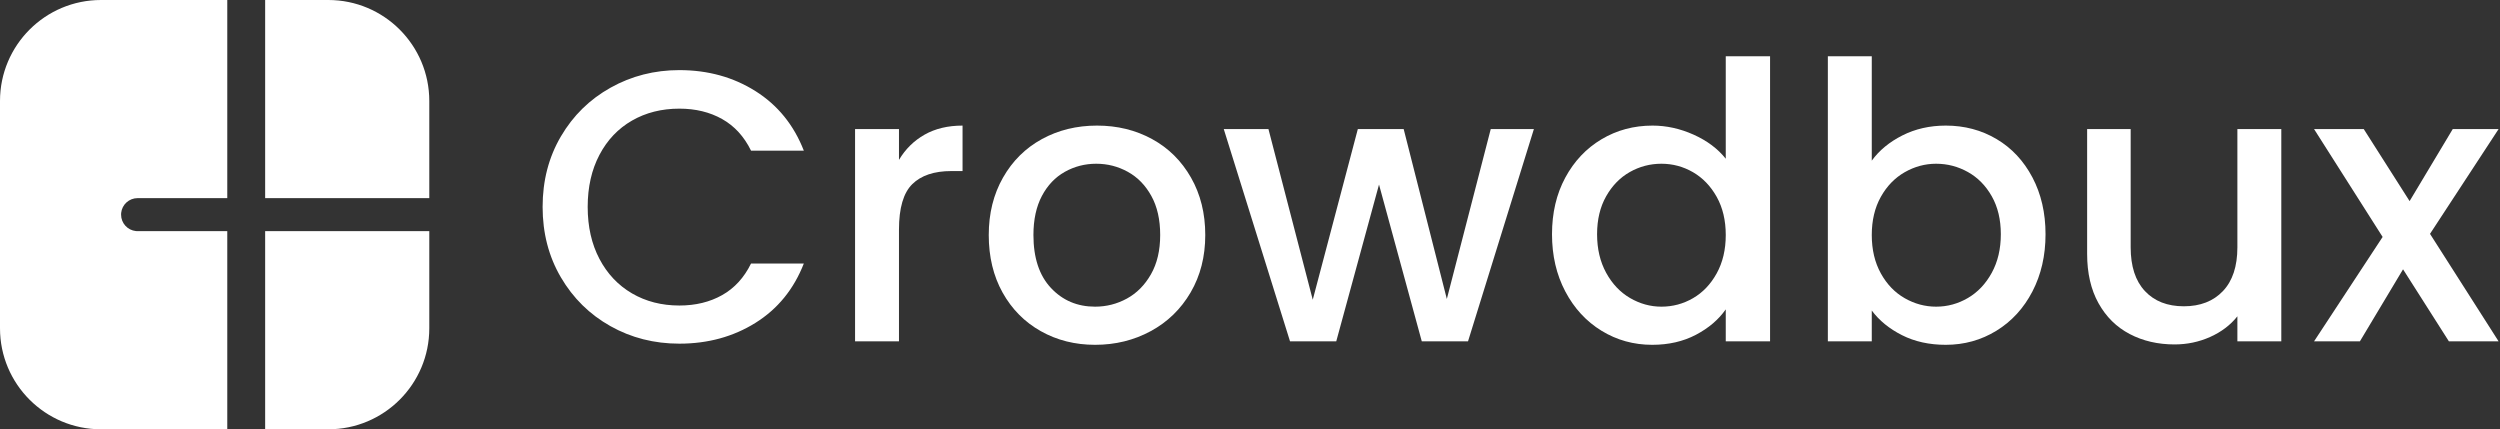 <?xml version="1.0" encoding="UTF-8"?>
<svg width="198px" height="34px" viewBox="0 0 198 34" version="1.1" xmlns="http://www.w3.org/2000/svg" xmlns:xlink="http://www.w3.org/1999/xlink">
    <rect x="0" y="0" width="198" height="34" fill="#333333" stroke="none"/>
    <title>Group 4</title>
    <g id="Page-1" stroke="none" stroke-width="1" fill="none" fill-rule="evenodd">
        <g id="Desktop-HD-Copy-9" transform="translate(-190, -327)" fill="#FFFFFF">
            <g id="Bitmap" transform="translate(105, 269.01)">
                <g id="Group-4" transform="translate(85, 57.99)">
                    <g id="Crowdbux" transform="translate(42.975, 4.455)" fill-rule="nonzero">
                        <path d="M0,11.931 C0,9.856 0.483,7.994 1.449,6.347 C2.416,4.699 3.728,3.412 5.386,2.487 C7.043,1.561 8.859,1.098 10.832,1.098 C13.09,1.098 15.099,1.653 16.858,2.761 C18.618,3.87 19.894,5.441 20.688,7.476 L16.507,7.476 C15.958,6.357 15.195,5.523 14.219,4.974 C13.243,4.424 12.114,4.15 10.832,4.15 C9.428,4.15 8.177,4.465 7.079,5.096 C5.981,5.726 5.121,6.631 4.501,7.811 C3.88,8.991 3.57,10.364 3.57,11.931 C3.57,13.497 3.88,14.87 4.501,16.05 C5.121,17.23 5.981,18.14 7.079,18.781 C8.177,19.421 9.428,19.742 10.832,19.742 C12.114,19.742 13.243,19.467 14.219,18.918 C15.195,18.369 15.958,17.535 16.507,16.416 L20.688,16.416 C19.894,18.45 18.618,20.016 16.858,21.115 C15.099,22.213 13.09,22.763 10.832,22.763 C8.839,22.763 7.018,22.3 5.37,21.374 C3.723,20.449 2.416,19.162 1.449,17.514 C0.483,15.867 0,14.005 0,11.931 Z" id="Path"></path>
                        <path d="M28.224,8.208 C28.733,7.354 29.409,6.687 30.253,6.209 C31.098,5.731 32.099,5.492 33.259,5.492 L33.259,9.093 L32.374,9.093 C31.011,9.093 29.979,9.439 29.277,10.13 C28.575,10.822 28.224,12.022 28.224,13.731 L28.224,22.579 L24.746,22.579 L24.746,5.767 L28.224,5.767 L28.224,8.208 Z" id="Path"></path>
                        <path d="M43.755,22.854 C42.169,22.854 40.735,22.493 39.453,21.771 C38.172,21.049 37.165,20.032 36.432,18.72 C35.7,17.408 35.334,15.887 35.334,14.158 C35.334,12.449 35.71,10.934 36.463,9.612 C37.215,8.289 38.243,7.272 39.545,6.56 C40.846,5.848 42.301,5.492 43.908,5.492 C45.515,5.492 46.969,5.848 48.271,6.56 C49.573,7.272 50.6,8.289 51.353,9.612 C52.106,10.934 52.482,12.449 52.482,14.158 C52.482,15.867 52.096,17.382 51.323,18.704 C50.55,20.027 49.497,21.049 48.164,21.771 C46.832,22.493 45.362,22.854 43.755,22.854 Z M43.755,19.833 C44.65,19.833 45.49,19.62 46.273,19.193 C47.056,18.765 47.692,18.125 48.18,17.27 C48.668,16.416 48.912,15.378 48.912,14.158 C48.912,12.937 48.678,11.905 48.21,11.061 C47.742,10.217 47.122,9.581 46.349,9.154 C45.576,8.727 44.742,8.513 43.847,8.513 C42.952,8.513 42.123,8.727 41.36,9.154 C40.597,9.581 39.992,10.217 39.545,11.061 C39.097,11.905 38.873,12.937 38.873,14.158 C38.873,15.968 39.336,17.367 40.262,18.353 C41.187,19.34 42.352,19.833 43.755,19.833 Z" id="Shape"></path>
                        <polygon id="Path" points="78.509 5.767 73.292 22.579 69.63 22.579 66.243 10.161 62.856 22.579 59.195 22.579 53.947 5.767 57.486 5.767 60.995 19.284 64.565 5.767 68.196 5.767 71.614 19.223 75.092 5.767"></polygon>
                        <path d="M79.944,14.097 C79.944,12.409 80.294,10.913 80.996,9.612 C81.698,8.31 82.654,7.298 83.864,6.576 C85.075,5.853 86.422,5.492 87.907,5.492 C89.006,5.492 90.089,5.731 91.157,6.209 C92.225,6.687 93.074,7.323 93.705,8.116 L93.705,0 L97.214,0 L97.214,22.579 L93.705,22.579 L93.705,20.047 C93.135,20.861 92.347,21.532 91.34,22.061 C90.333,22.59 89.179,22.854 87.877,22.854 C86.412,22.854 85.075,22.483 83.864,21.74 C82.654,20.998 81.698,19.96 80.996,18.628 C80.294,17.296 79.944,15.785 79.944,14.097 Z M93.705,14.158 C93.705,12.998 93.466,11.992 92.988,11.137 C92.51,10.283 91.884,9.632 91.111,9.184 C90.338,8.737 89.504,8.513 88.609,8.513 C87.714,8.513 86.88,8.732 86.107,9.169 C85.334,9.606 84.709,10.247 84.231,11.091 C83.753,11.936 83.514,12.937 83.514,14.097 C83.514,15.256 83.753,16.274 84.231,17.148 C84.709,18.023 85.339,18.689 86.122,19.147 C86.906,19.604 87.735,19.833 88.609,19.833 C89.504,19.833 90.338,19.61 91.111,19.162 C91.884,18.715 92.51,18.059 92.988,17.194 C93.466,16.329 93.705,15.317 93.705,14.158 Z" id="Shape"></path>
                        <path d="M105.269,8.269 C105.859,7.455 106.668,6.789 107.695,6.27 C108.722,5.752 109.866,5.492 111.128,5.492 C112.613,5.492 113.955,5.848 115.155,6.56 C116.356,7.272 117.301,8.284 117.993,9.596 C118.685,10.908 119.031,12.409 119.031,14.097 C119.031,15.785 118.685,17.296 117.993,18.628 C117.301,19.96 116.35,20.998 115.14,21.74 C113.93,22.483 112.592,22.854 111.128,22.854 C109.826,22.854 108.671,22.6 107.664,22.091 C106.658,21.583 105.859,20.932 105.269,20.138 L105.269,22.579 L101.791,22.579 L101.791,0 L105.269,0 L105.269,8.269 Z M115.491,14.097 C115.491,12.937 115.252,11.936 114.774,11.091 C114.296,10.247 113.665,9.606 112.882,9.169 C112.099,8.732 111.26,8.513 110.365,8.513 C109.49,8.513 108.661,8.737 107.878,9.184 C107.095,9.632 106.464,10.283 105.986,11.137 C105.508,11.992 105.269,12.998 105.269,14.158 C105.269,15.317 105.508,16.329 105.986,17.194 C106.464,18.059 107.095,18.715 107.878,19.162 C108.661,19.61 109.49,19.833 110.365,19.833 C111.26,19.833 112.099,19.604 112.882,19.147 C113.665,18.689 114.296,18.023 114.774,17.148 C115.252,16.274 115.491,15.256 115.491,14.097 Z" id="Shape"></path>
                        <path d="M137.704,5.767 L137.704,22.579 L134.226,22.579 L134.226,20.596 C133.677,21.288 132.96,21.832 132.075,22.229 C131.19,22.625 130.249,22.824 129.252,22.824 C127.93,22.824 126.745,22.549 125.698,22 C124.65,21.451 123.826,20.637 123.226,19.559 C122.626,18.481 122.326,17.179 122.326,15.653 L122.326,5.767 L125.774,5.767 L125.774,15.134 C125.774,16.64 126.15,17.794 126.903,18.598 C127.655,19.401 128.683,19.803 129.985,19.803 C131.286,19.803 132.319,19.401 133.082,18.598 C133.844,17.794 134.226,16.64 134.226,15.134 L134.226,5.767 L137.704,5.767 Z" id="Path"></path>
                        <polygon id="Path" points="149.482 14.066 154.914 22.579 150.977 22.579 147.346 16.874 143.929 22.579 140.298 22.579 145.729 14.311 140.298 5.767 144.234 5.767 147.865 11.473 151.283 5.767 154.914 5.767"></polygon>
                    </g>
                    <path d="M18,0 L18,15.692 L10.897,15.692 C10.22,15.692 9.663,16.207 9.596,16.866 L9.59,17 C9.59,17.677 10.104,18.234 10.764,18.301 L10.897,18.308 L18,18.307 L18,34 L8,34 C3.582,34 1.47519377e-14,30.418 1.42108547e-14,26 L1.42108547e-14,8 C1.36697717e-14,3.582 3.582,8.11624501e-16 8,0 L18,0 Z M21,18.307 L34,18.307 L34,26 C34,30.418 30.418,34 26,34 L21,34 L21,18.307 Z M26,0 C30.418,-8.11624501e-16 34,3.582 34,8 L34,15.692 L21,15.692 L21,0 L26,0 Z" id="Combined-Shape"></path>
                </g>
            </g>
        </g>
    </g>
</svg>
